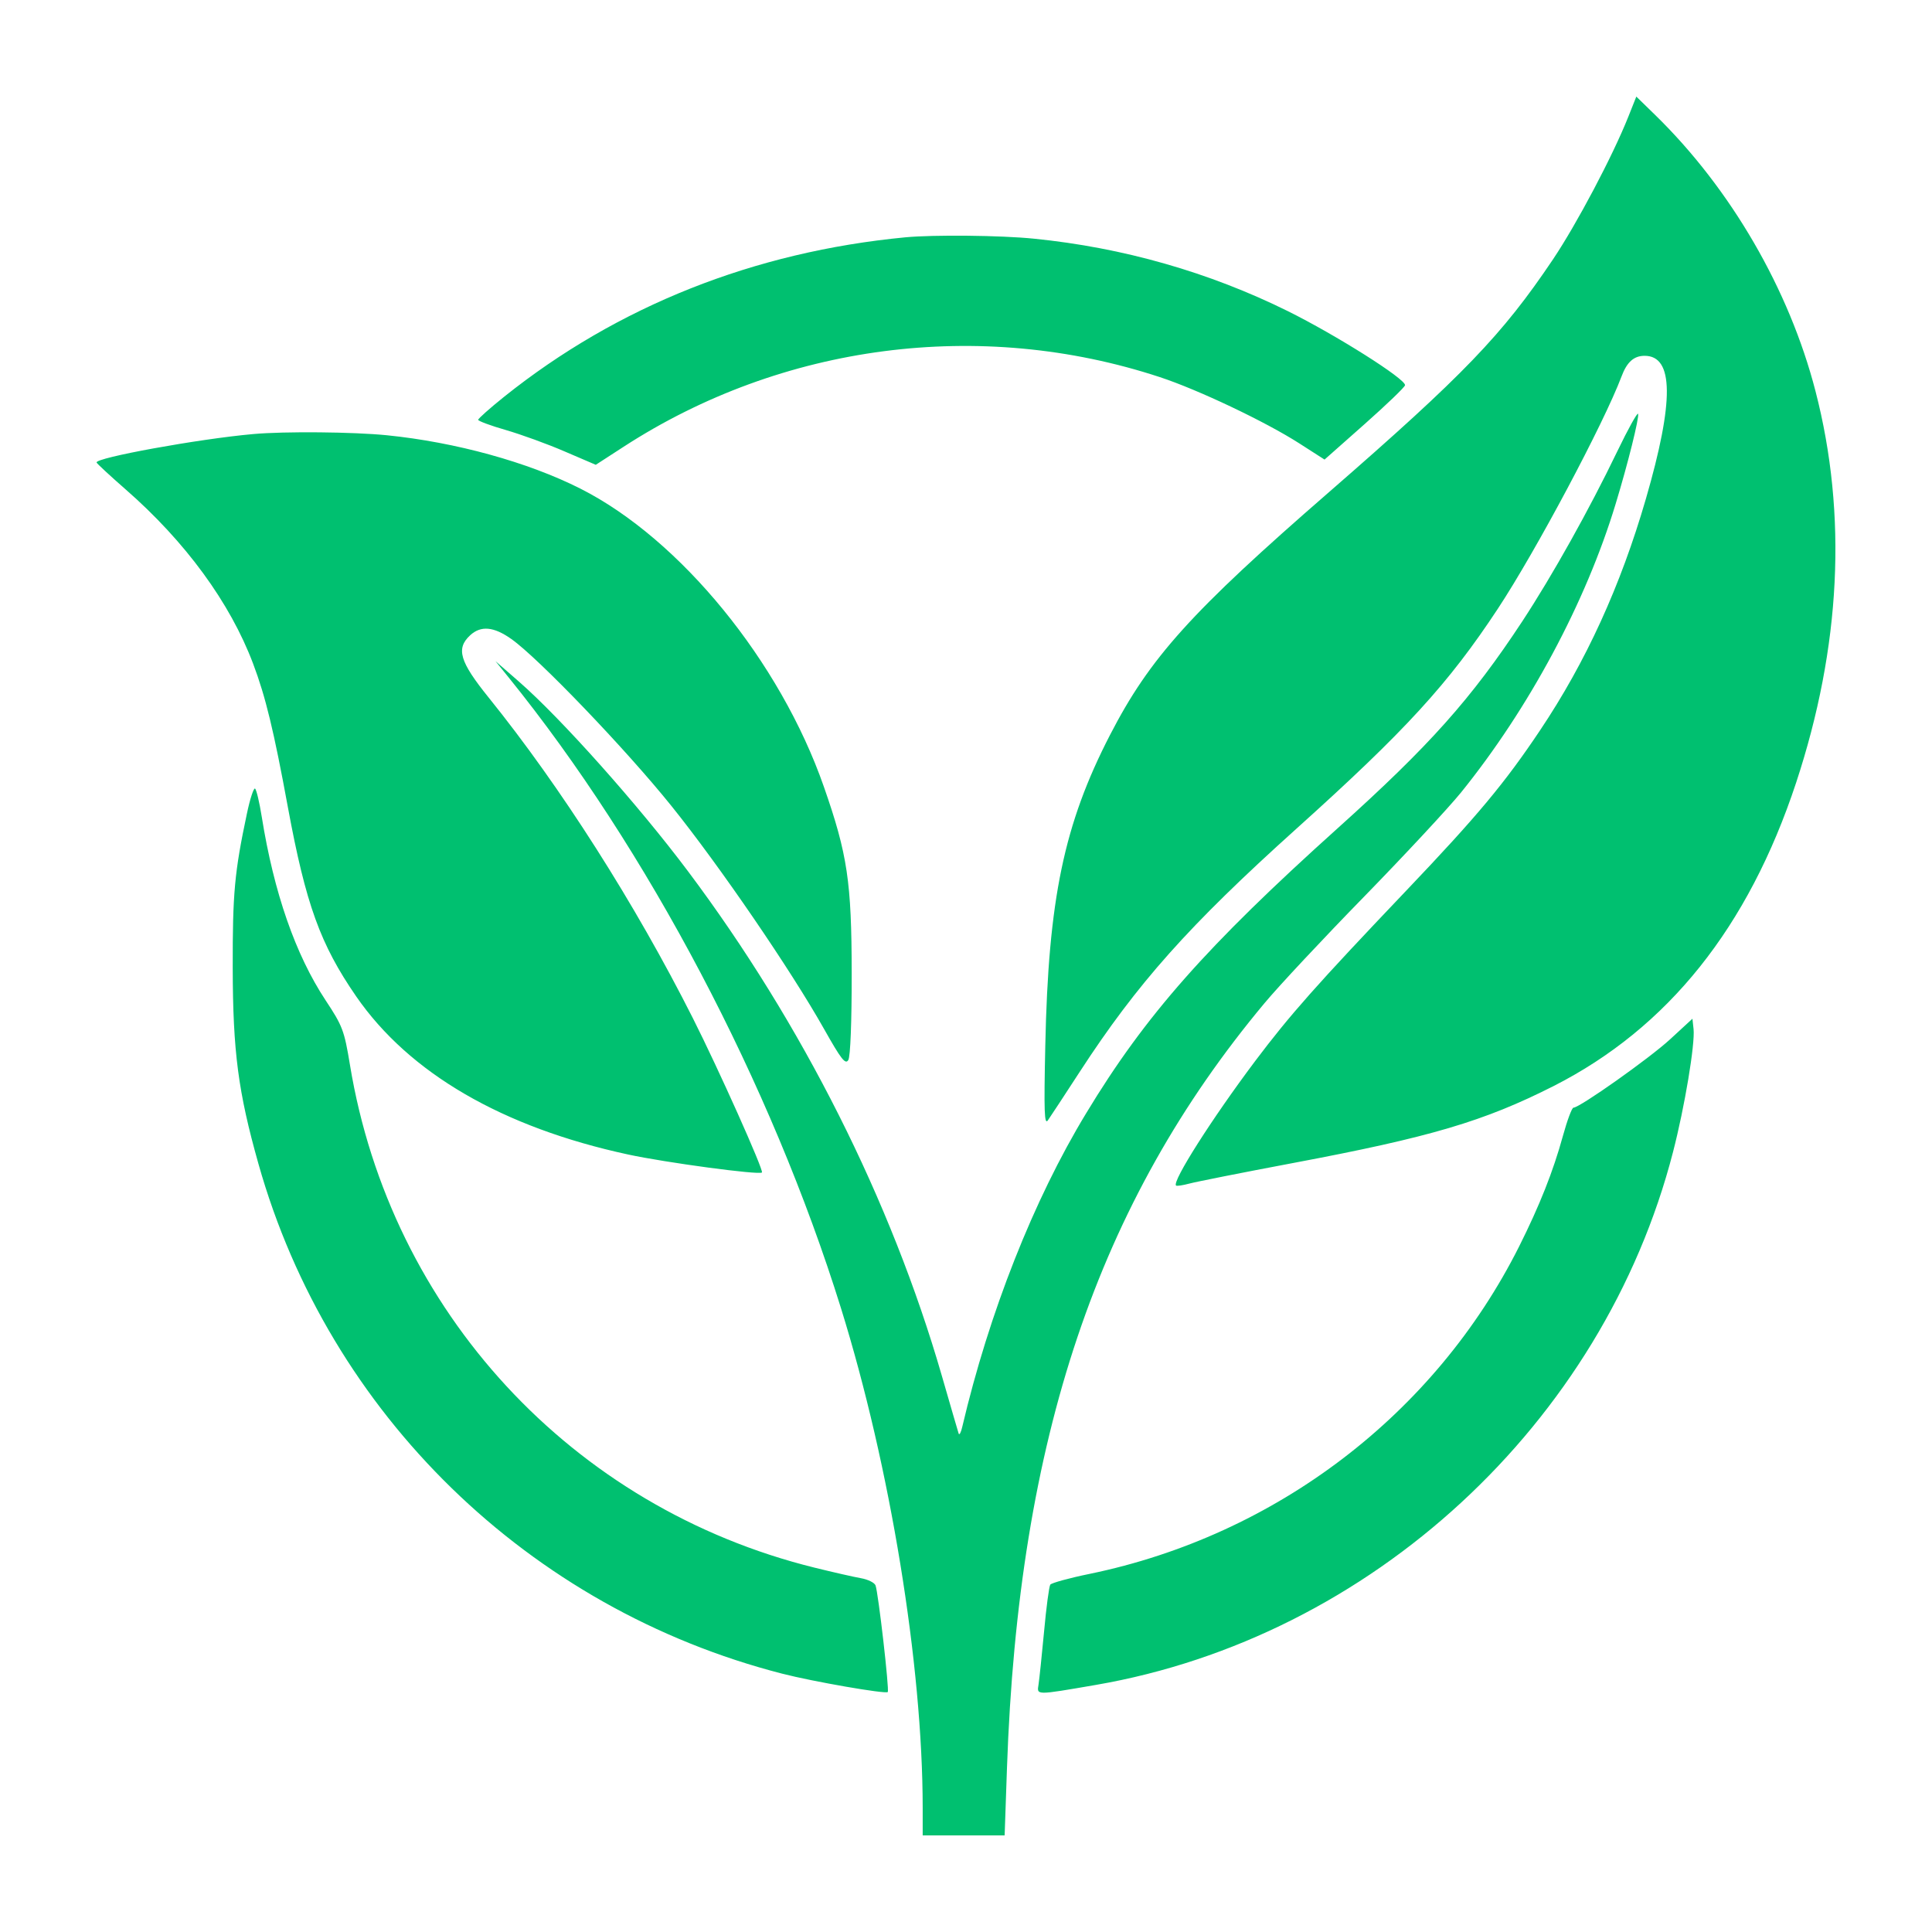 <svg width="24" height="24" viewBox="0 0 24 24" fill="none" xmlns="http://www.w3.org/2000/svg">
<path fill-rule="evenodd" clip-rule="evenodd" d="M20.228 1.449C20.033 1.939 19.586 2.784 19.291 3.223C18.659 4.163 18.185 4.655 16.512 6.111C14.794 7.604 14.284 8.17 13.789 9.13C13.217 10.239 13.023 11.17 12.985 12.989C12.967 13.817 12.973 13.981 13.018 13.916C13.049 13.872 13.226 13.602 13.412 13.316C14.127 12.216 14.767 11.498 16.103 10.296C17.462 9.074 17.993 8.493 18.608 7.56C19.08 6.844 19.923 5.26 20.143 4.677C20.21 4.497 20.297 4.42 20.43 4.42C20.793 4.42 20.798 4.983 20.446 6.196C20.133 7.276 19.701 8.222 19.132 9.071C18.692 9.729 18.352 10.136 17.479 11.053C16.347 12.242 16.026 12.605 15.592 13.181C15.056 13.895 14.559 14.676 14.609 14.727C14.618 14.736 14.692 14.725 14.774 14.703C14.855 14.681 15.434 14.566 16.06 14.448C17.772 14.126 18.435 13.929 19.3 13.491C20.72 12.769 21.718 11.521 22.312 9.723C22.868 8.037 22.95 6.395 22.553 4.86C22.227 3.597 21.501 2.345 20.561 1.428L20.327 1.2L20.228 1.449ZM11.247 2.948C9.367 3.128 7.671 3.802 6.262 4.929C6.085 5.071 5.94 5.2 5.94 5.215C5.94 5.23 6.095 5.288 6.284 5.342C6.473 5.397 6.802 5.516 7.014 5.608L7.401 5.774L7.745 5.551C9.717 4.272 12.176 3.951 14.406 4.684C14.884 4.841 15.719 5.238 16.139 5.507L16.454 5.709L16.952 5.268C17.226 5.025 17.452 4.808 17.454 4.785C17.46 4.707 16.599 4.163 15.996 3.864C15.019 3.381 13.952 3.076 12.844 2.965C12.431 2.923 11.598 2.915 11.247 2.948ZM20.091 5.606C19.743 6.329 19.285 7.148 18.91 7.719C18.277 8.681 17.758 9.263 16.62 10.286C14.987 11.754 14.227 12.614 13.491 13.832C12.84 14.905 12.287 16.306 11.954 17.723C11.938 17.794 11.918 17.832 11.909 17.809C11.901 17.785 11.807 17.462 11.7 17.091C11.071 14.914 9.964 12.714 8.548 10.825C7.929 9.999 6.972 8.926 6.444 8.465L6.155 8.213L6.319 8.416C8.042 10.546 9.578 13.461 10.447 16.251C11.058 18.215 11.462 20.684 11.462 22.461V22.8H11.971H12.48L12.509 21.962C12.651 17.872 13.637 14.942 15.707 12.463C15.884 12.25 16.443 11.653 16.949 11.135C17.454 10.617 17.994 10.036 18.149 9.845C18.994 8.799 19.699 7.484 20.07 6.26C20.225 5.751 20.364 5.189 20.349 5.141C20.341 5.119 20.225 5.328 20.091 5.606ZM3.146 5.392C2.468 5.452 1.175 5.688 1.2 5.746C1.207 5.762 1.369 5.912 1.56 6.079C2.304 6.729 2.859 7.488 3.144 8.244C3.299 8.654 3.401 9.074 3.577 10.032C3.799 11.233 3.979 11.732 4.425 12.378C5.084 13.332 6.243 14.005 7.804 14.342C8.267 14.442 9.432 14.599 9.465 14.565C9.49 14.54 8.925 13.278 8.606 12.646C7.888 11.223 6.966 9.776 6.071 8.666C5.71 8.219 5.662 8.057 5.84 7.892C5.973 7.769 6.133 7.783 6.352 7.938C6.688 8.175 7.774 9.307 8.34 10.011C8.937 10.753 9.825 12.051 10.237 12.783C10.449 13.159 10.502 13.228 10.538 13.168C10.564 13.125 10.581 12.69 10.58 12.089C10.579 10.957 10.528 10.613 10.234 9.772C9.691 8.216 8.449 6.696 7.21 6.07C6.557 5.74 5.659 5.493 4.807 5.407C4.39 5.365 3.535 5.357 3.146 5.392ZM3.067 10.108C2.913 10.835 2.889 11.097 2.891 12.024C2.893 13.066 2.959 13.566 3.21 14.456C4.087 17.567 6.567 19.982 9.717 20.791C10.101 20.89 11.001 21.046 11.028 21.019C11.05 20.998 10.91 19.781 10.876 19.694C10.863 19.66 10.781 19.62 10.695 19.605C10.609 19.59 10.35 19.531 10.119 19.474C7.106 18.73 4.851 16.29 4.347 13.227C4.277 12.802 4.256 12.745 4.044 12.425C3.67 11.858 3.403 11.09 3.252 10.149C3.223 9.966 3.185 9.807 3.168 9.796C3.151 9.786 3.105 9.926 3.067 10.108ZM20.745 12.912C20.486 13.15 19.623 13.76 19.546 13.76C19.527 13.76 19.468 13.918 19.415 14.111C19.294 14.551 19.126 14.975 18.871 15.484C17.825 17.568 15.851 19.073 13.537 19.551C13.282 19.603 13.062 19.664 13.047 19.685C13.032 19.707 12.997 19.968 12.97 20.266C12.942 20.564 12.911 20.861 12.901 20.926C12.88 21.06 12.86 21.06 13.611 20.931C17.031 20.342 19.915 17.68 20.783 14.31C20.928 13.75 21.058 12.969 21.038 12.783L21.024 12.655L20.745 12.912Z" fill="#00C070"/>
</svg>
